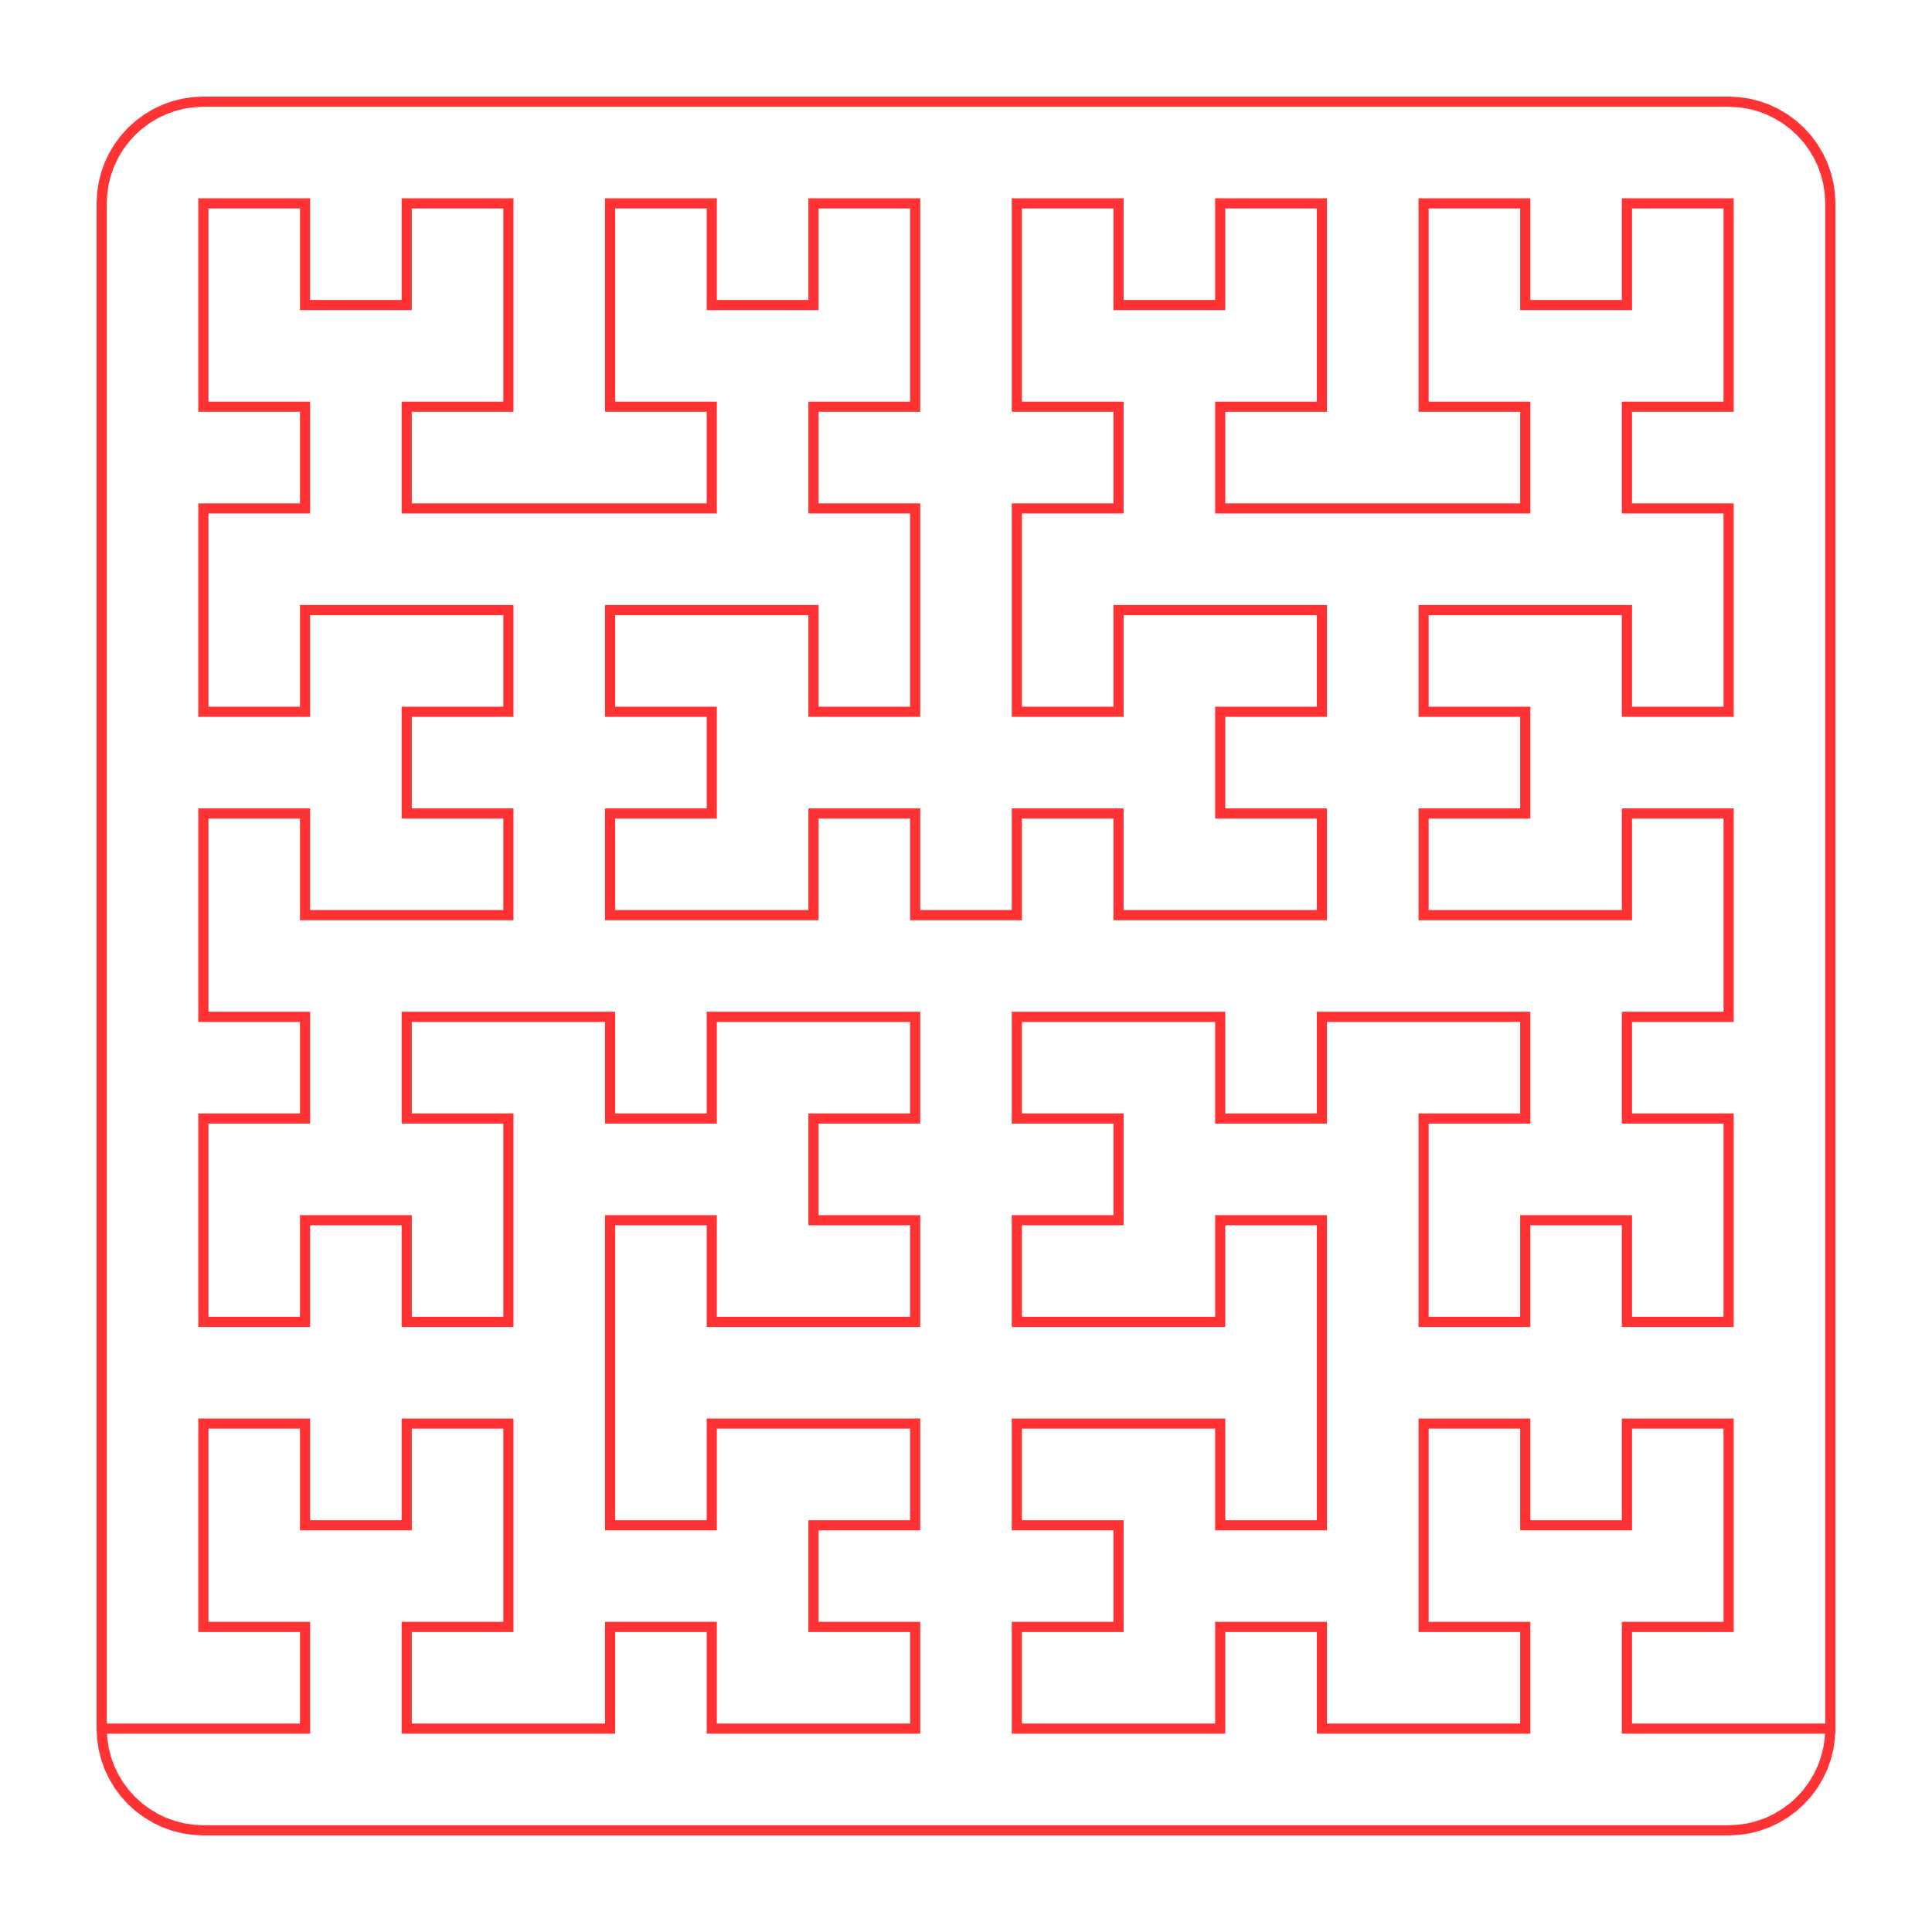 <svg xmlns="http://www.w3.org/2000/svg"
viewBox="-2.0 -17.0 19.0 19.0" width="4in" height="4in">
<polyline fill="none" stroke="red" stroke-width="0.1" points="-1.0,0.0 0.0,0.0 1.0,0.0 1.0,-1.0 0.0,-1.0 6.12323399574e-17,-2.0 1.22464679915e-16,-3.0 1.0,-3.0 1.0,-2.0 2.0,-2.0 2.0,-3.0 3.0,-3.0 3.0,-2.0 3.0,-1.0 2.0,-1.0 2.0,1.11022302463e-16 3.0,1.11022302463e-16 4.0,1.11022302463e-16 4.0,-1.0 5.0,-1.0 5.0,1.11022302463e-16 6.0,1.11022302463e-16 7.0,1.11022302463e-16 7.0,-1.0 6.0,-1.0 6.0,-2.0 7.0,-2.0 7.0,-3.0 6.0,-3.0 5.0,-3.0 5.0,-2.0 4.0,-2.0 4.0,-3.0 4.0,-4.0 4.0,-5.0 5.0,-5.0 5.0,-4.0 6.0,-4.0 7.0,-4.0 7.0,-5.0 6.0,-5.0 6.0,-6.0 7.0,-6.0 7.0,-7.0 6.0,-7.0 5.0,-7.0 5.0,-6.0 4.0,-6.0 4.0,-7.0 3.0,-7.0 2.0,-7.0 2.0,-6.0 3.0,-6.0 3.0,-5.0 3.0,-4.0 2.0,-4.0 2.0,-5.0 1.0,-5.0 1.0,-4.0 -2.22044604925e-16,-4.0 -1.60812264968e-16,-5.0 -9.95799250103e-17,-6.0 1.0,-6.0 1.0,-7.0 0.0,-7.0 6.12323399574e-17,-8.0 1.22464679915e-16,-9.0 1.0,-9.0 1.0,-8.0 2.0,-8.0 3.0,-8.0 3.0,-9.0 2.0,-9.0 2.0,-10.0 3.0,-10.0 3.0,-11.0 2.0,-11.0 1.0,-11.0 1.0,-10.0 -2.22044604925e-16,-10.0 -1.60812264968e-16,-11.0 -9.95799250103e-17,-12.0 1.0,-12.0 1.0,-13.0 0.0,-13.0 6.12323399574e-17,-14.0 1.22464679915e-16,-15.0 1.0,-15.0 1.0,-14.0 2.0,-14.0 2.0,-15.0 3.0,-15.0 3.0,-14.0 3.0,-13.0 2.0,-13.0 2.0,-12.0 3.0,-12.0 4.0,-12.0 5.0,-12.0 5.0,-13.0 4.0,-13.0 4.0,-14.0 4.0,-15.0 5.0,-15.0 5.0,-14.0 6.0,-14.0 6.0,-15.0 7.0,-15.0 7.0,-14.0 7.0,-13.0 6.0,-13.0 6.0,-12.0 7.0,-12.0 7.0,-11.0 7.0,-10.0 6.0,-10.0 6.0,-11.0 5.0,-11.0 4.0,-11.0 4.0,-10.0 5.0,-10.0 5.0,-9.0 4.0,-9.0 4.0,-8.0 5.0,-8.0 6.0,-8.0 6.0,-9.0 7.0,-9.0 7.0,-8.0 8.0,-8.0 8.0,-9.0 9.0,-9.0 9.0,-8.0 10.0,-8.0 11.0,-8.0 11.0,-9.0 10.0,-9.0 10.0,-10.0 11.0,-10.0 11.0,-11.0 10.0,-11.0 9.0,-11.0 9.0,-10.0 8.0,-10.0 8.0,-11.0 8.0,-12.0 9.0,-12.0 9.0,-13.0 8.0,-13.0 8.0,-14.0 8.0,-15.0 9.0,-15.0 9.0,-14.0 10.0,-14.0 10.0,-15.0 11.0,-15.0 11.0,-14.0 11.0,-13.0 10.0,-13.0 10.0,-12.0 11.0,-12.0 12.0,-12.0 13.0,-12.0 13.0,-13.0 12.0,-13.0 12.0,-14.0 12.0,-15.0 13.0,-15.0 13.0,-14.0 14.0,-14.0 14.0,-15.0 15.0,-15.0 15.0,-14.0 15.0,-13.0 14.0,-13.0 14.0,-12.0 15.0,-12.0 15.0,-11.0 15.0,-10.0 14.0,-10.0 14.0,-11.0 13.0,-11.0 12.0,-11.0 12.0,-10.0 13.0,-10.0 13.0,-9.0 12.0,-9.0 12.0,-8.0 13.0,-8.0 14.0,-8.0 14.0,-9.0 15.0,-9.0 15.0,-8.0 15.0,-7.0 14.0,-7.0 14.0,-6.0 15.0,-6.0 15.0,-5.0 15.0,-4.0 14.0,-4.0 14.0,-5.0 13.0,-5.0 13.0,-4.0 12.0,-4.0 12.0,-5.0 12.0,-6.0 13.0,-6.0 13.0,-7.0 12.0,-7.0 11.0,-7.0 11.0,-6.0 10.0,-6.0 10.0,-7.0 9.0,-7.0 8.0,-7.0 8.0,-6.0 9.0,-6.0 9.0,-5.0 8.0,-5.0 8.0,-4.0 9.0,-4.0 10.0,-4.0 10.0,-5.0 11.0,-5.0 11.0,-4.0 11.0,-3.0 11.0,-2.0 10.0,-2.0 10.0,-3.0 9.0,-3.0 8.0,-3.0 8.0,-2.0 9.0,-2.0 9.0,-1.0 8.0,-1.0 8.0,1.11022302463e-16 9.0,1.11022302463e-16 10.0,1.11022302463e-16 10.0,-1.0 11.0,-1.0 11.0,1.11022302463e-16 12.0,1.11022302463e-16 13.0,1.11022302463e-16 13.0,-1.0 12.0,-1.0 12.0,-2.0 12.0,-3.0 13.0,-3.0 13.0,-2.0 14.0,-2.0 14.0,-3.0 15.0,-3.0 15.0,-2.0 15.0,-1.0 14.0,-1.0 14.0,1.11022302463e-16 16.0,1.11022302463e-16 16.0,1.11022302463e-16 16.0,-15.0 15.995,-15.098 15.981,-15.195 15.957,-15.29 15.924,-15.383 15.882,-15.471 15.831,-15.556 15.773,-15.634 15.707,-15.707 15.634,-15.773 15.556,-15.831 15.471,-15.882 15.383,-15.924 15.29,-15.957 15.195,-15.981 15.098,-15.995 15.0,-16.0 -2.22044604925e-16,-16.0 -0.098,-15.995 -0.195,-15.981 -0.29,-15.957 -0.383,-15.924 -0.471,-15.882 -0.556,-15.831 -0.634,-15.773 -0.707,-15.707 -0.773,-15.634 -0.831,-15.556 -0.882,-15.471 -0.924,-15.383 -0.957,-15.29 -0.981,-15.195 -0.995,-15.098 -1.0,-15.0 -1.0,-15.0 -1.0,1.11022302463e-16 -0.995,0.098 -0.981,0.195 -0.957,0.29 -0.924,0.383 -0.882,0.471 -0.831,0.556 -0.773,0.634 -0.707,0.707 -0.634,0.773 -0.556,0.831 -0.471,0.882 -0.383,0.924 -0.29,0.957 -0.195,0.981 -0.098,0.995 -2.22044604925e-16,1.0 15.0,1.0 15.098,0.995 15.195,0.981 15.29,0.957 15.383,0.924 15.471,0.882 15.556,0.831 15.634,0.773 15.707,0.707 15.773,0.634 15.831,0.556 15.882,0.471 15.924,0.383 15.957,0.29 15.981,0.195 15.995,0.098 16.0,1.11022302463e-16" opacity="0.8" />
</svg>
